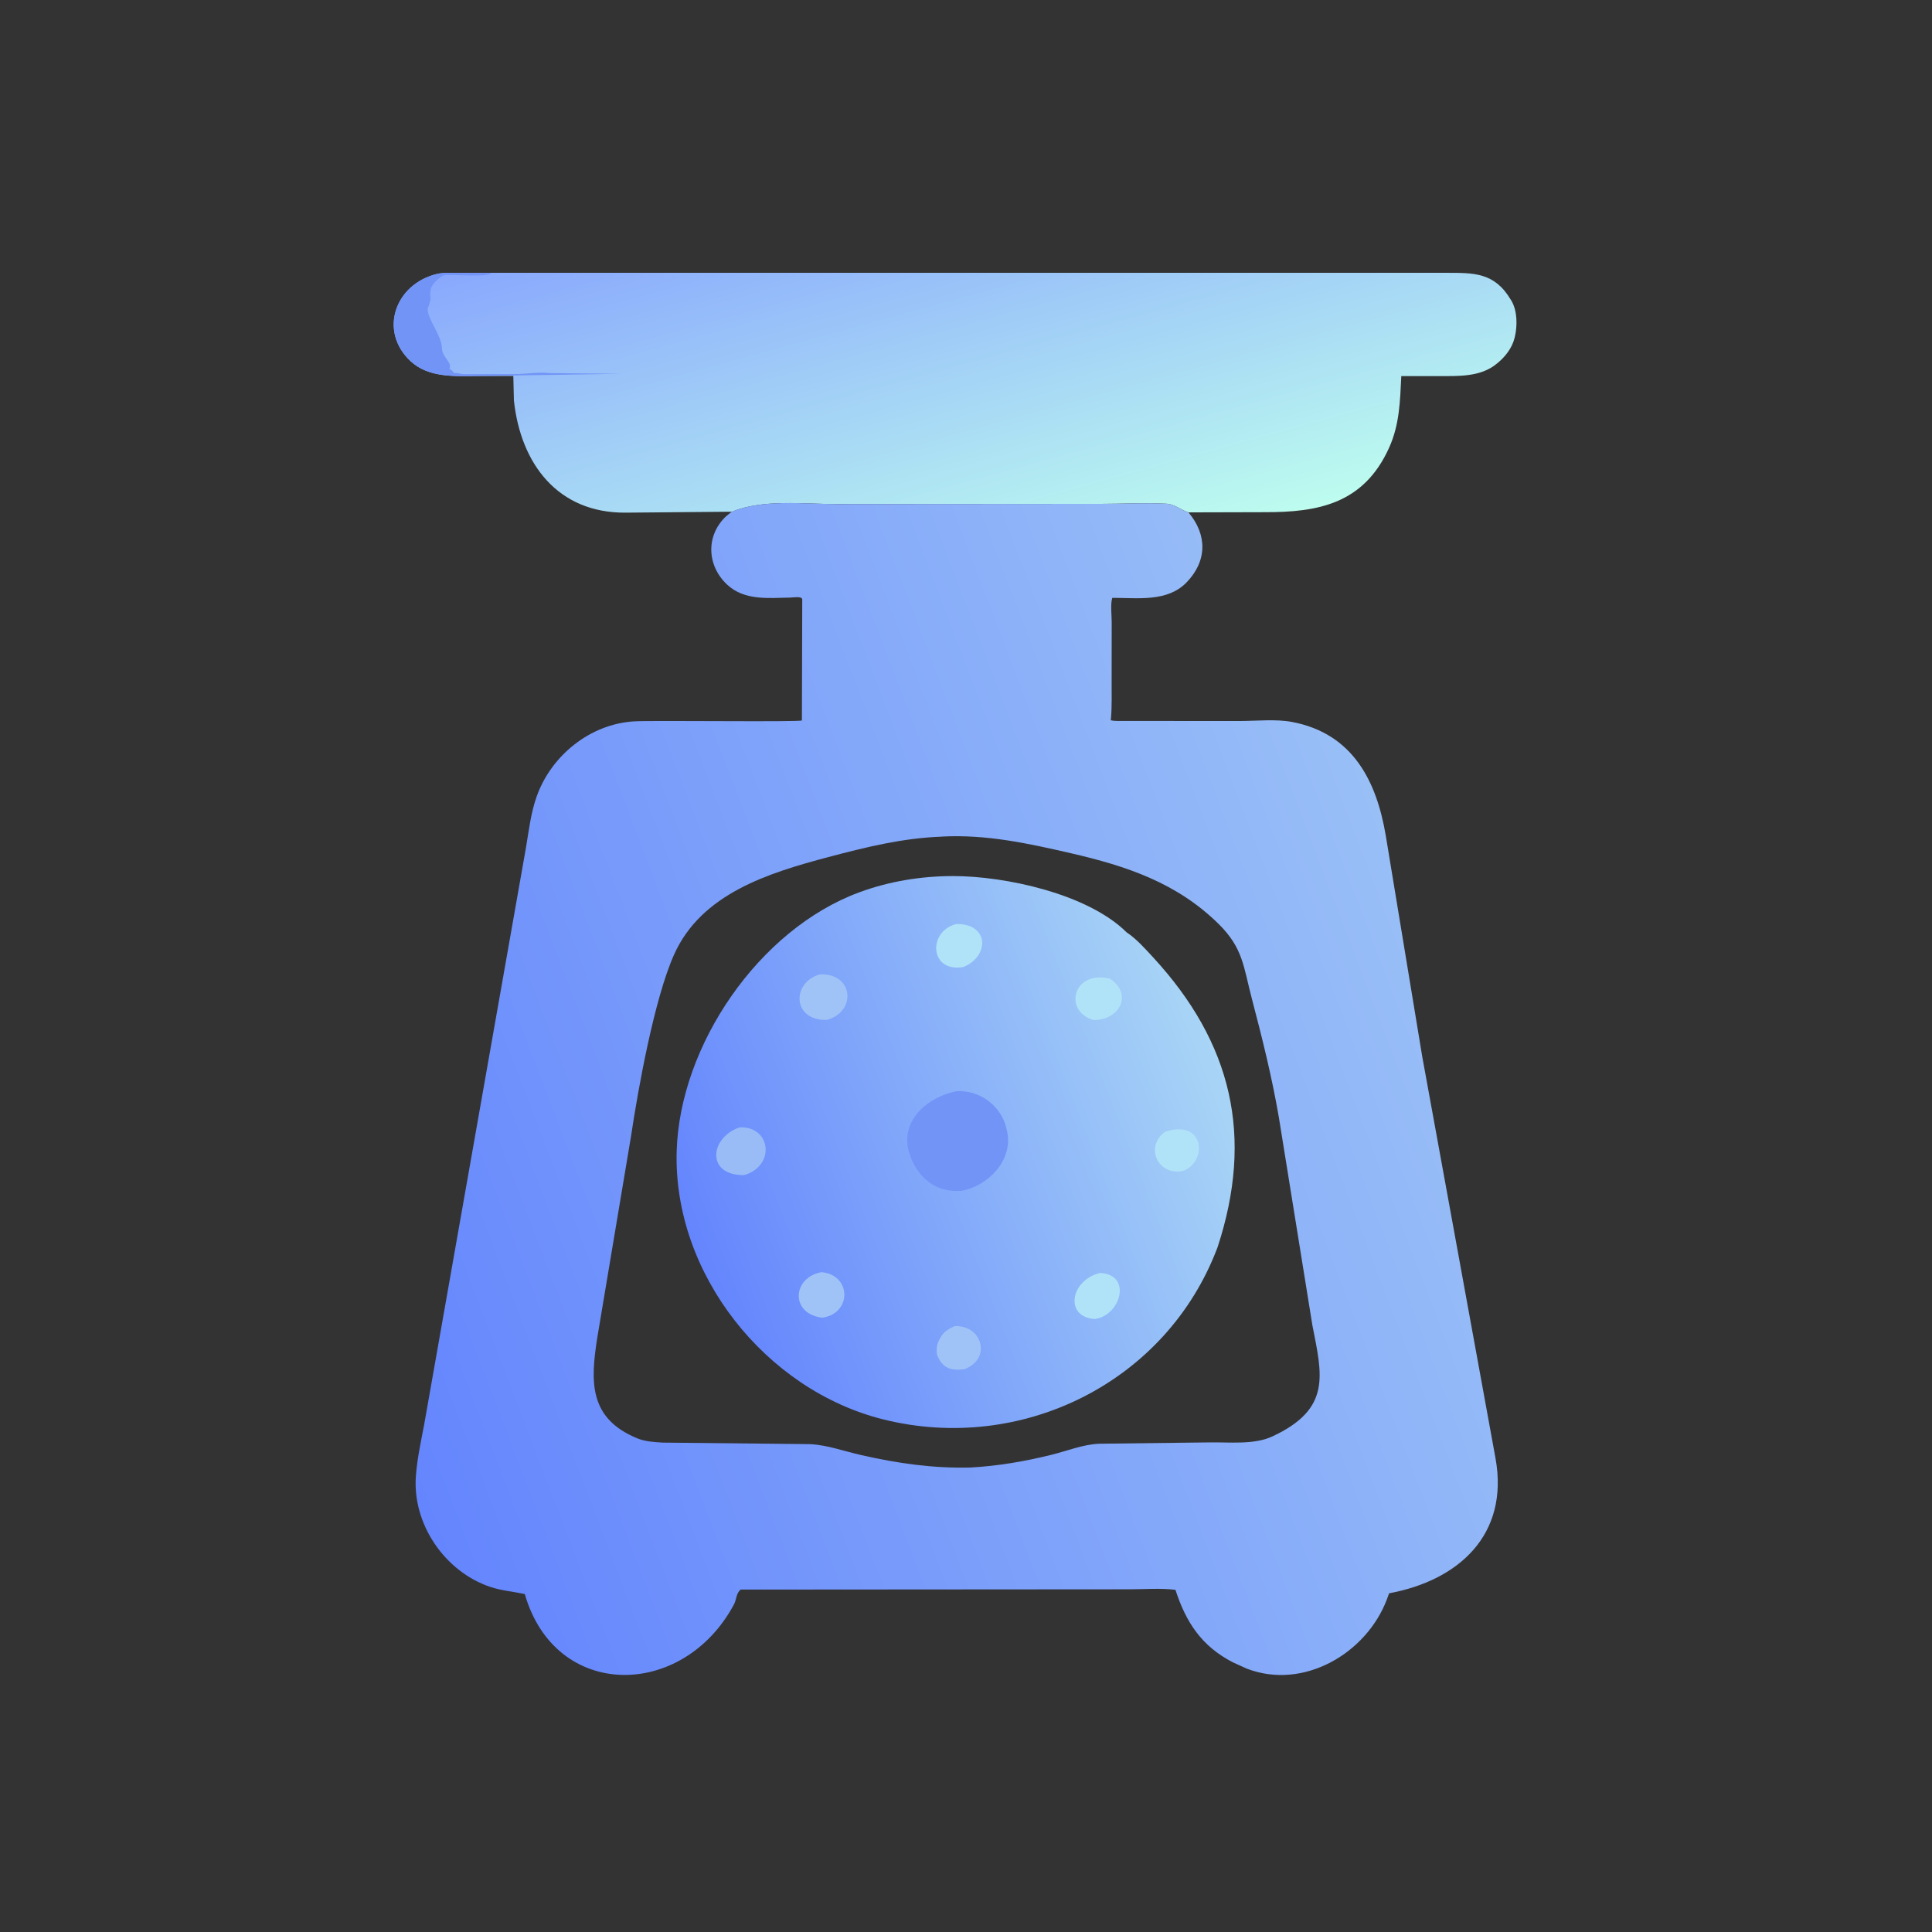 <svg width="29" height="29" viewBox="0 0 29 29" fill="none" xmlns="http://www.w3.org/2000/svg">
<rect x="0" y="0" width="29" height="29" fill="#333333" stroke="none"/>
<g id="machines-for-food-processing">
<path id="Vector" d="M7.377 4.095L21.705 4.095C22.121 4.096 22.431 4.086 22.676 4.497L22.688 4.516C22.776 4.666 22.778 4.891 22.738 5.057L22.733 5.077C22.696 5.224 22.596 5.352 22.482 5.447L22.468 5.458C22.225 5.663 21.881 5.645 21.584 5.645L21.034 5.645C21.015 6.023 21.009 6.373 20.849 6.725C20.467 7.566 19.781 7.69 18.985 7.688L17.839 7.691C17.724 7.655 17.636 7.568 17.507 7.561C17.19 7.544 16.861 7.563 16.543 7.563L12.557 7.566C12.057 7.567 11.46 7.489 10.984 7.681L9.393 7.695C8.377 7.704 7.815 6.966 7.714 6.01L7.705 5.644L7.178 5.644C6.835 5.646 6.434 5.674 6.163 5.421C5.681 4.971 5.929 4.267 6.554 4.113C6.652 4.089 6.765 4.097 6.866 4.096L7.377 4.095Z" fill="url(#paint0_linear_1_84)"/>
<path id="Vector_2" d="M7.178 5.644C6.835 5.647 6.434 5.674 6.163 5.422C5.681 4.971 5.929 4.267 6.554 4.113C6.652 4.089 6.765 4.097 6.866 4.097L7.377 4.096L7.35 4.114C7.203 4.164 6.7 4.106 6.65 4.137C6.522 4.218 6.436 4.307 6.461 4.46C6.466 4.492 6.459 4.506 6.451 4.538L6.448 4.552C6.443 4.578 6.419 4.621 6.419 4.644C6.422 4.796 6.63 5.039 6.634 5.226C6.635 5.309 6.687 5.361 6.729 5.428L6.741 5.447C6.759 5.479 6.758 5.506 6.747 5.541L6.761 5.546C6.786 5.558 6.799 5.578 6.817 5.6L6.833 5.599C6.879 5.597 6.909 5.614 6.948 5.616L7.718 5.615C7.894 5.616 8.075 5.58 8.251 5.601L9.329 5.611L7.178 5.644Z" fill="#7294F7"/>
<path id="Vector_3" d="M10.984 7.68C11.46 7.489 12.057 7.566 12.558 7.566L16.543 7.563C16.861 7.563 17.191 7.544 17.508 7.561C17.636 7.568 17.724 7.655 17.84 7.692C18.123 8.027 18.122 8.424 17.807 8.746C17.518 9.04 17.072 8.973 16.696 8.974C16.665 9.064 16.688 9.246 16.687 9.344L16.686 10.223C16.685 10.41 16.692 10.599 16.676 10.786L16.673 10.811C16.733 10.827 16.808 10.821 16.871 10.822L18.612 10.823C18.86 10.822 19.153 10.791 19.395 10.837C20.309 11.011 20.662 11.727 20.8 12.537L21.349 15.864L22.449 21.894C22.654 23.041 21.89 23.724 20.851 23.916L20.817 24.009C20.509 24.819 19.566 25.374 18.715 25.047L18.508 24.953C18.035 24.71 17.801 24.349 17.644 23.864C17.423 23.836 17.182 23.856 16.958 23.856L11.119 23.86C11.049 23.912 11.056 24.011 11.017 24.083C10.252 25.511 8.338 25.528 7.877 23.927C7.705 23.89 7.53 23.877 7.362 23.821C6.676 23.592 6.185 22.874 6.243 22.148C6.263 21.89 6.319 21.636 6.367 21.383L7.895 12.723C7.939 12.463 7.968 12.199 8.058 11.949C8.277 11.338 8.86 10.868 9.516 10.828C9.779 10.811 12.007 10.841 12.037 10.814L12.042 8.997C12.04 8.945 11.907 8.969 11.864 8.97C11.534 8.975 11.177 9.019 10.915 8.776C10.611 8.492 10.591 8.044 10.895 7.753L10.984 7.68ZM14.14 12.558C13.552 12.579 12.999 12.715 12.434 12.865C11.544 13.101 10.528 13.411 10.118 14.329C9.821 14.993 9.577 16.351 9.472 17.055L8.964 20.087C8.865 20.73 8.832 21.289 9.566 21.59C9.688 21.64 9.815 21.645 9.945 21.654L12.16 21.677C12.425 21.691 12.672 21.784 12.93 21.842C13.477 21.966 14.006 22.042 14.568 22.028C14.979 22.005 15.372 21.938 15.771 21.84C16.009 21.782 16.251 21.682 16.497 21.671L18.149 21.651C18.446 21.645 18.822 21.69 19.097 21.562C19.989 21.147 19.846 20.642 19.699 19.891L19.197 16.777C19.094 16.175 18.948 15.588 18.793 14.999C18.665 14.514 18.662 14.233 18.291 13.868C17.663 13.25 16.909 13 16.078 12.808C15.436 12.66 14.809 12.523 14.144 12.557L14.14 12.558Z" fill="url(#paint1_linear_1_84)"/>
<path id="Vector_4" d="M18.276 18.722C17.51 20.755 15.331 21.822 13.259 21.306C11.491 20.865 10.106 19.12 10.157 17.285C10.201 15.69 11.394 13.949 12.896 13.395C13.346 13.228 13.825 13.151 14.303 13.15C15.085 13.149 16.326 13.415 16.91 13.994C17.058 14.093 17.184 14.235 17.305 14.366C18.496 15.656 18.822 17.059 18.276 18.722Z" fill="url(#paint2_linear_1_84)"/>
<path id="Vector_5" d="M17.488 16.989C18.091 16.792 18.125 17.441 17.762 17.574C17.388 17.66 17.174 17.216 17.488 16.989Z" fill="#B1E3F8"/>
<path id="Vector_6" d="M14.332 19.905L14.347 19.905C14.742 19.901 14.888 20.393 14.477 20.552C14.318 20.572 14.181 20.559 14.096 20.4L14.074 20.357C14.051 20.302 14.059 20.201 14.082 20.147L14.09 20.129C14.146 20.003 14.211 19.961 14.332 19.905Z" fill="#A0C3F7"/>
<path id="Vector_7" d="M16.414 15.311C15.96 15.178 16.101 14.561 16.656 14.689C17.006 14.911 16.817 15.312 16.414 15.311Z" fill="#B1E3F8"/>
<path id="Vector_8" d="M16.512 19.108C16.997 19.13 16.824 19.743 16.438 19.798C15.978 19.778 16.057 19.219 16.512 19.108Z" fill="#B1E3F8"/>
<path id="Vector_9" d="M14.355 13.87C14.847 13.864 14.858 14.349 14.462 14.515C13.951 14.604 13.922 13.978 14.355 13.87Z" fill="#B1E3F8"/>
<path id="Vector_10" d="M12.329 19.096C12.777 19.131 12.795 19.711 12.345 19.779C11.86 19.724 11.888 19.178 12.329 19.096Z" fill="#A0C3F7"/>
<path id="Vector_11" d="M12.308 14.625C12.816 14.607 12.86 15.188 12.411 15.309C11.889 15.322 11.879 14.746 12.308 14.625Z" fill="#A0C3F7"/>
<path id="Vector_12" d="M11.103 16.922C11.576 16.903 11.643 17.505 11.168 17.639C10.591 17.644 10.655 17.072 11.103 16.922Z" fill="#99BCF7"/>
<path id="Vector_13" d="M14.356 16.379C14.708 16.358 15.037 16.602 15.11 16.952L15.119 16.993C15.206 17.422 14.825 17.807 14.429 17.875C14.364 17.876 14.301 17.878 14.237 17.867L14.218 17.863C13.935 17.817 13.731 17.577 13.65 17.313L13.633 17.255C13.534 16.786 13.945 16.463 14.356 16.379Z" fill="#7294F7"/>
</g>
<defs>
<linearGradient id="paint0_linear_1_84" x1="15.685" y1="8.721" x2="13.87" y2="2.139" gradientUnits="userSpaceOnUse">
<stop stop-color="#BDFCEF"/>
<stop offset="1" stop-color="#89A8FD"/>
</linearGradient>
<linearGradient id="paint1_linear_1_84" x1="5.361" y1="20.178" x2="21.438" y2="14.032" gradientUnits="userSpaceOnUse">
<stop stop-color="#6485FD"/>
<stop offset="1" stop-color="#99BFF7"/>
</linearGradient>
<linearGradient id="paint2_linear_1_84" x1="10.455" y1="18.797" x2="18.229" y2="15.76" gradientUnits="userSpaceOnUse">
<stop stop-color="#6485FD"/>
<stop offset="1" stop-color="#A8D5F6"/>
</linearGradient>
</defs>
</svg>
